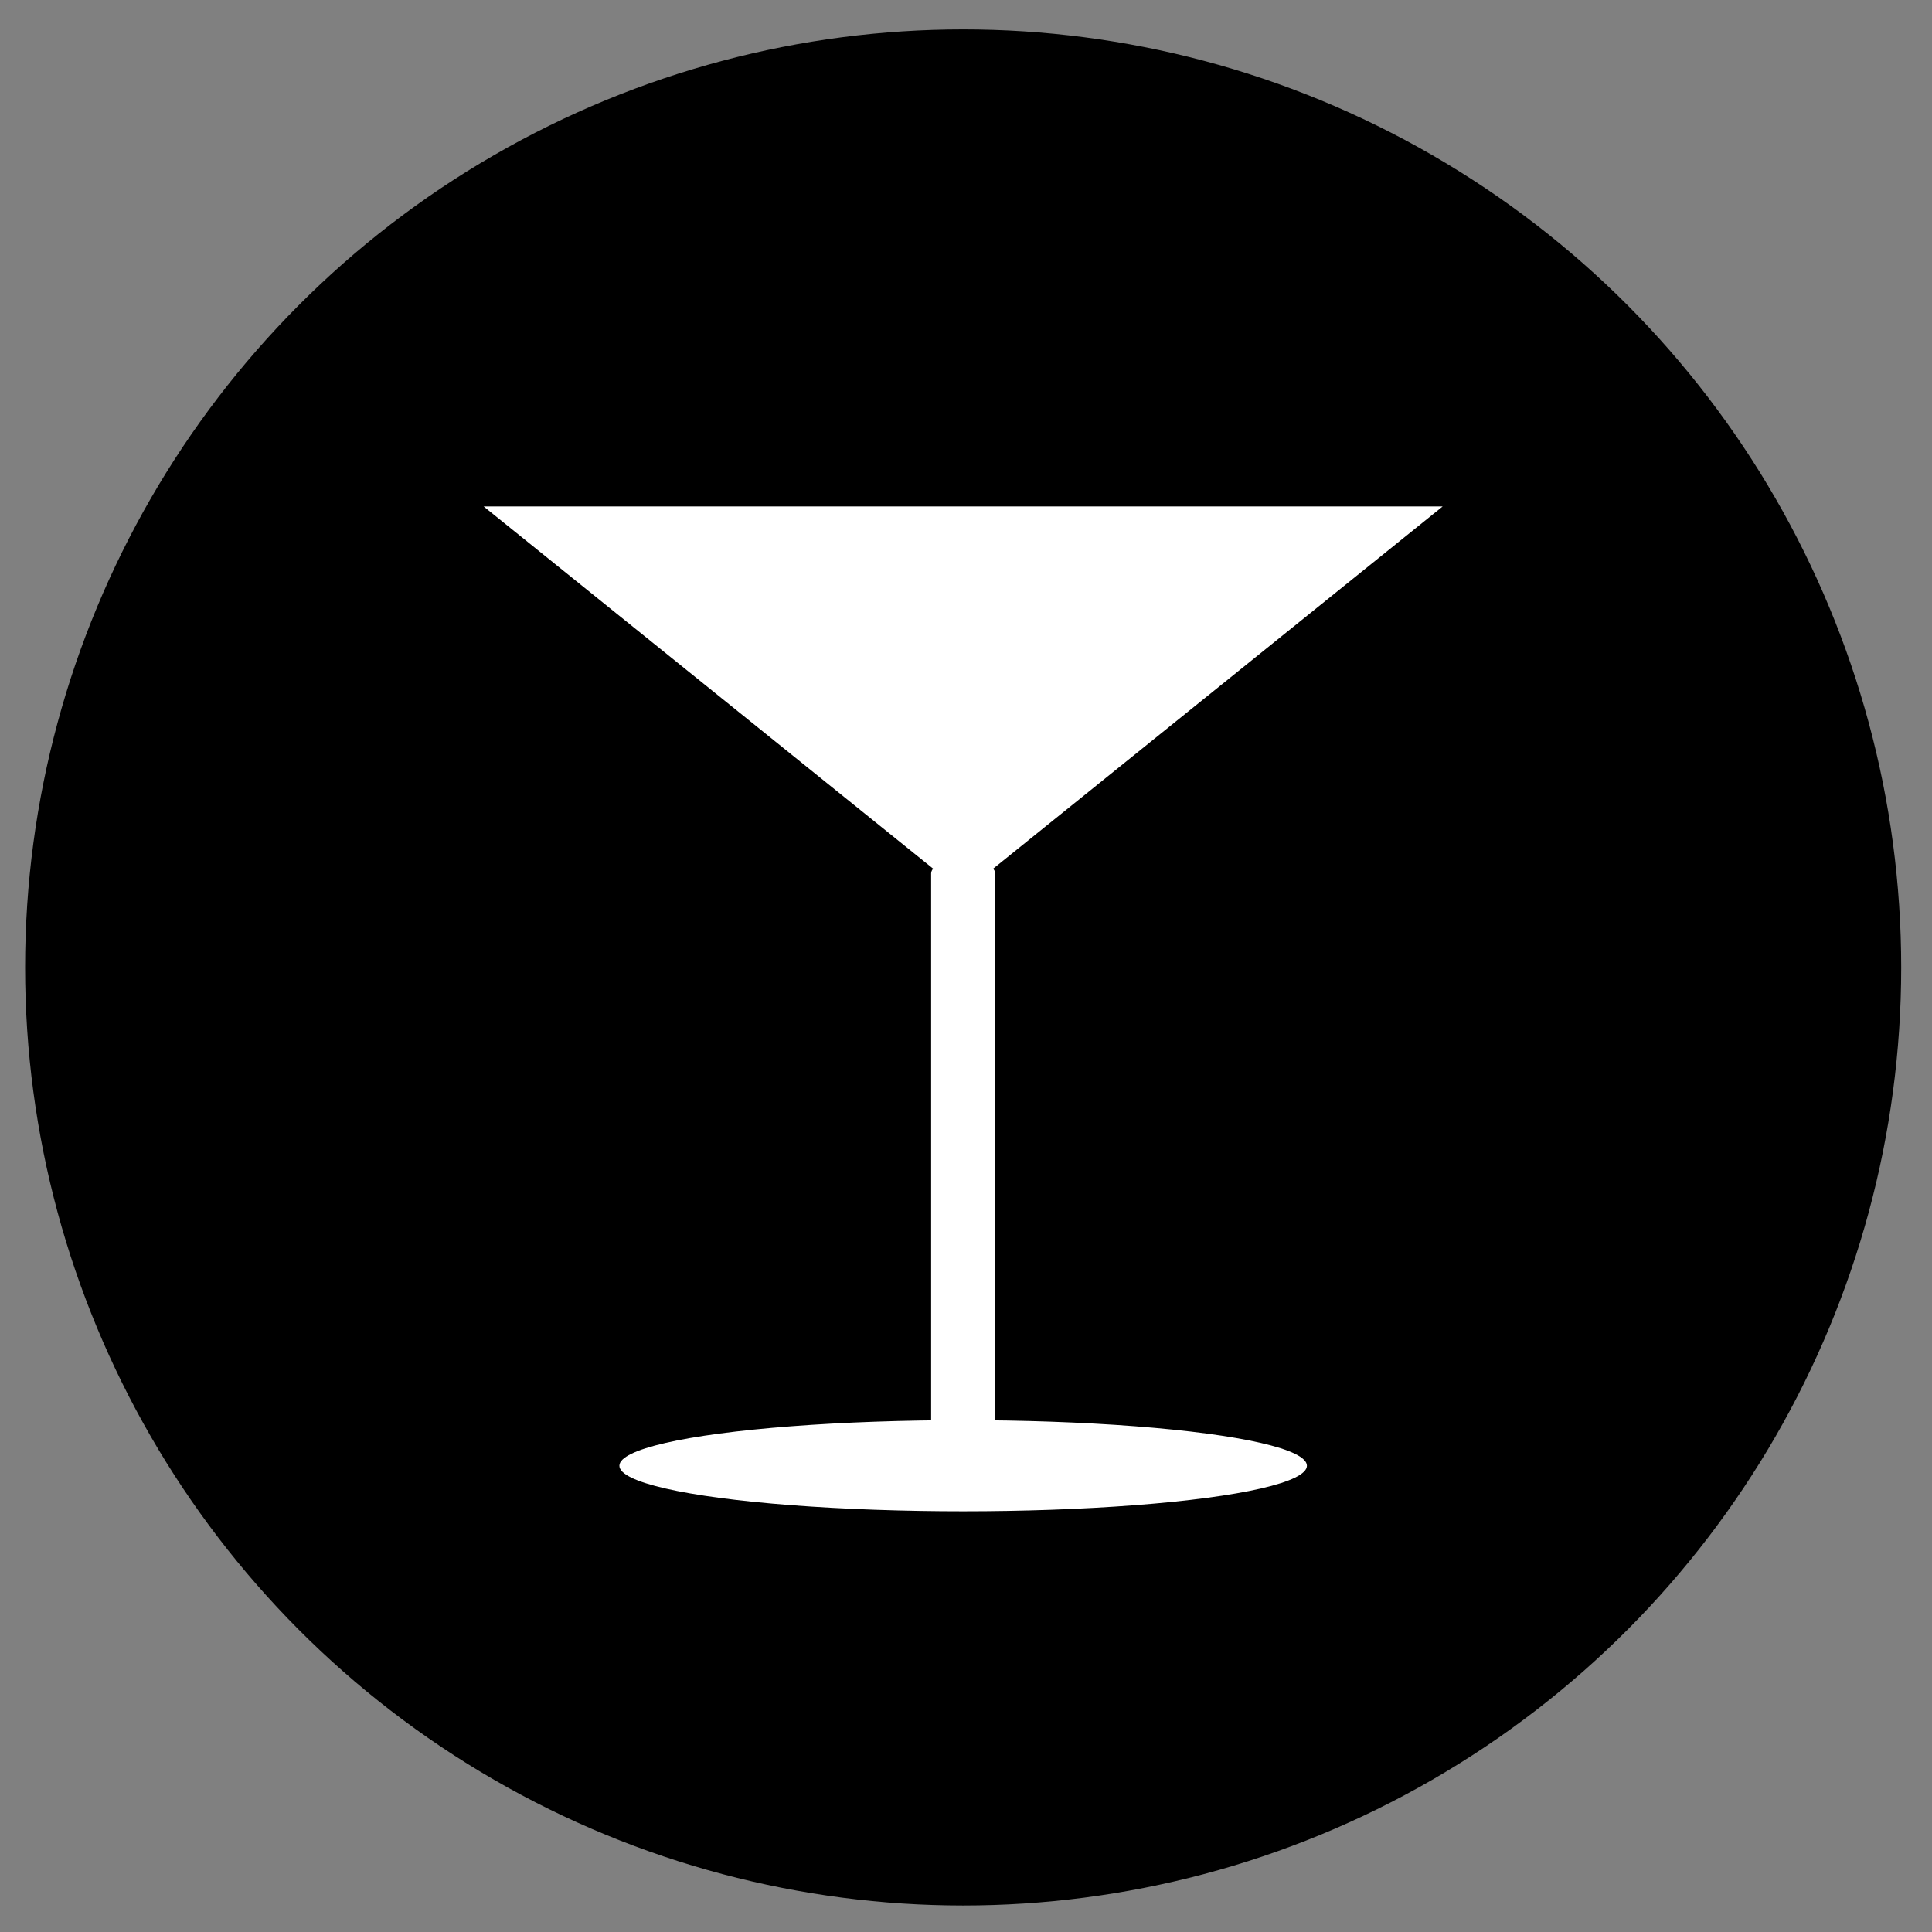 <?xml version="1.0" encoding="utf-8"?>
<!-- Generator: Adobe Illustrator 17.1.0, SVG Export Plug-In . SVG Version: 6.00 Build 0)  -->
<!DOCTYPE svg PUBLIC "-//W3C//DTD SVG 1.1//EN" "http://www.w3.org/Graphics/SVG/1.1/DTD/svg11.dtd">
<svg version="1.1" xmlns="http://www.w3.org/2000/svg" xmlns:xlink="http://www.w3.org/1999/xlink" x="0px" y="0px"
	 viewBox="0 0 466.477 466.477" enable-background="new 0 0 466.477 466.477" xml:space="preserve">
<rect x="0" y="0" width="466.477" height="466.477" fill="#808080" stroke="none"/>
<g id="background">
</g>
<g id="cake">
</g>
<g id="Layer_3">
</g>
<g id="Layer_4">
</g>
<g id="Layer_5">
</g>
<g id="Layer_6">
</g>
<g id="Layer_7">
	<circle cx="232.551" cy="233.59" r="226.489"/>
	<g>
		<ellipse fill="#FFFFFF" cx="232.551" cy="353.895" rx="83" ry="11"/>
		<path fill="#FFFFFF" d="M116.768,122.274l115.783,93.307l115.783-93.307H116.768z"/>
		<path fill="#FFFFFF" d="M232.708,207.582c4.183,0,7.573,1.487,7.573,3.322v139.67c0,1.835-3.391,3.322-7.573,3.322h-0.316
			c-4.183,0-7.573-1.487-7.573-3.322v-139.67c0-1.835,3.391-3.322,7.573-3.322H232.708z"/>
	</g>
</g>
</svg>

